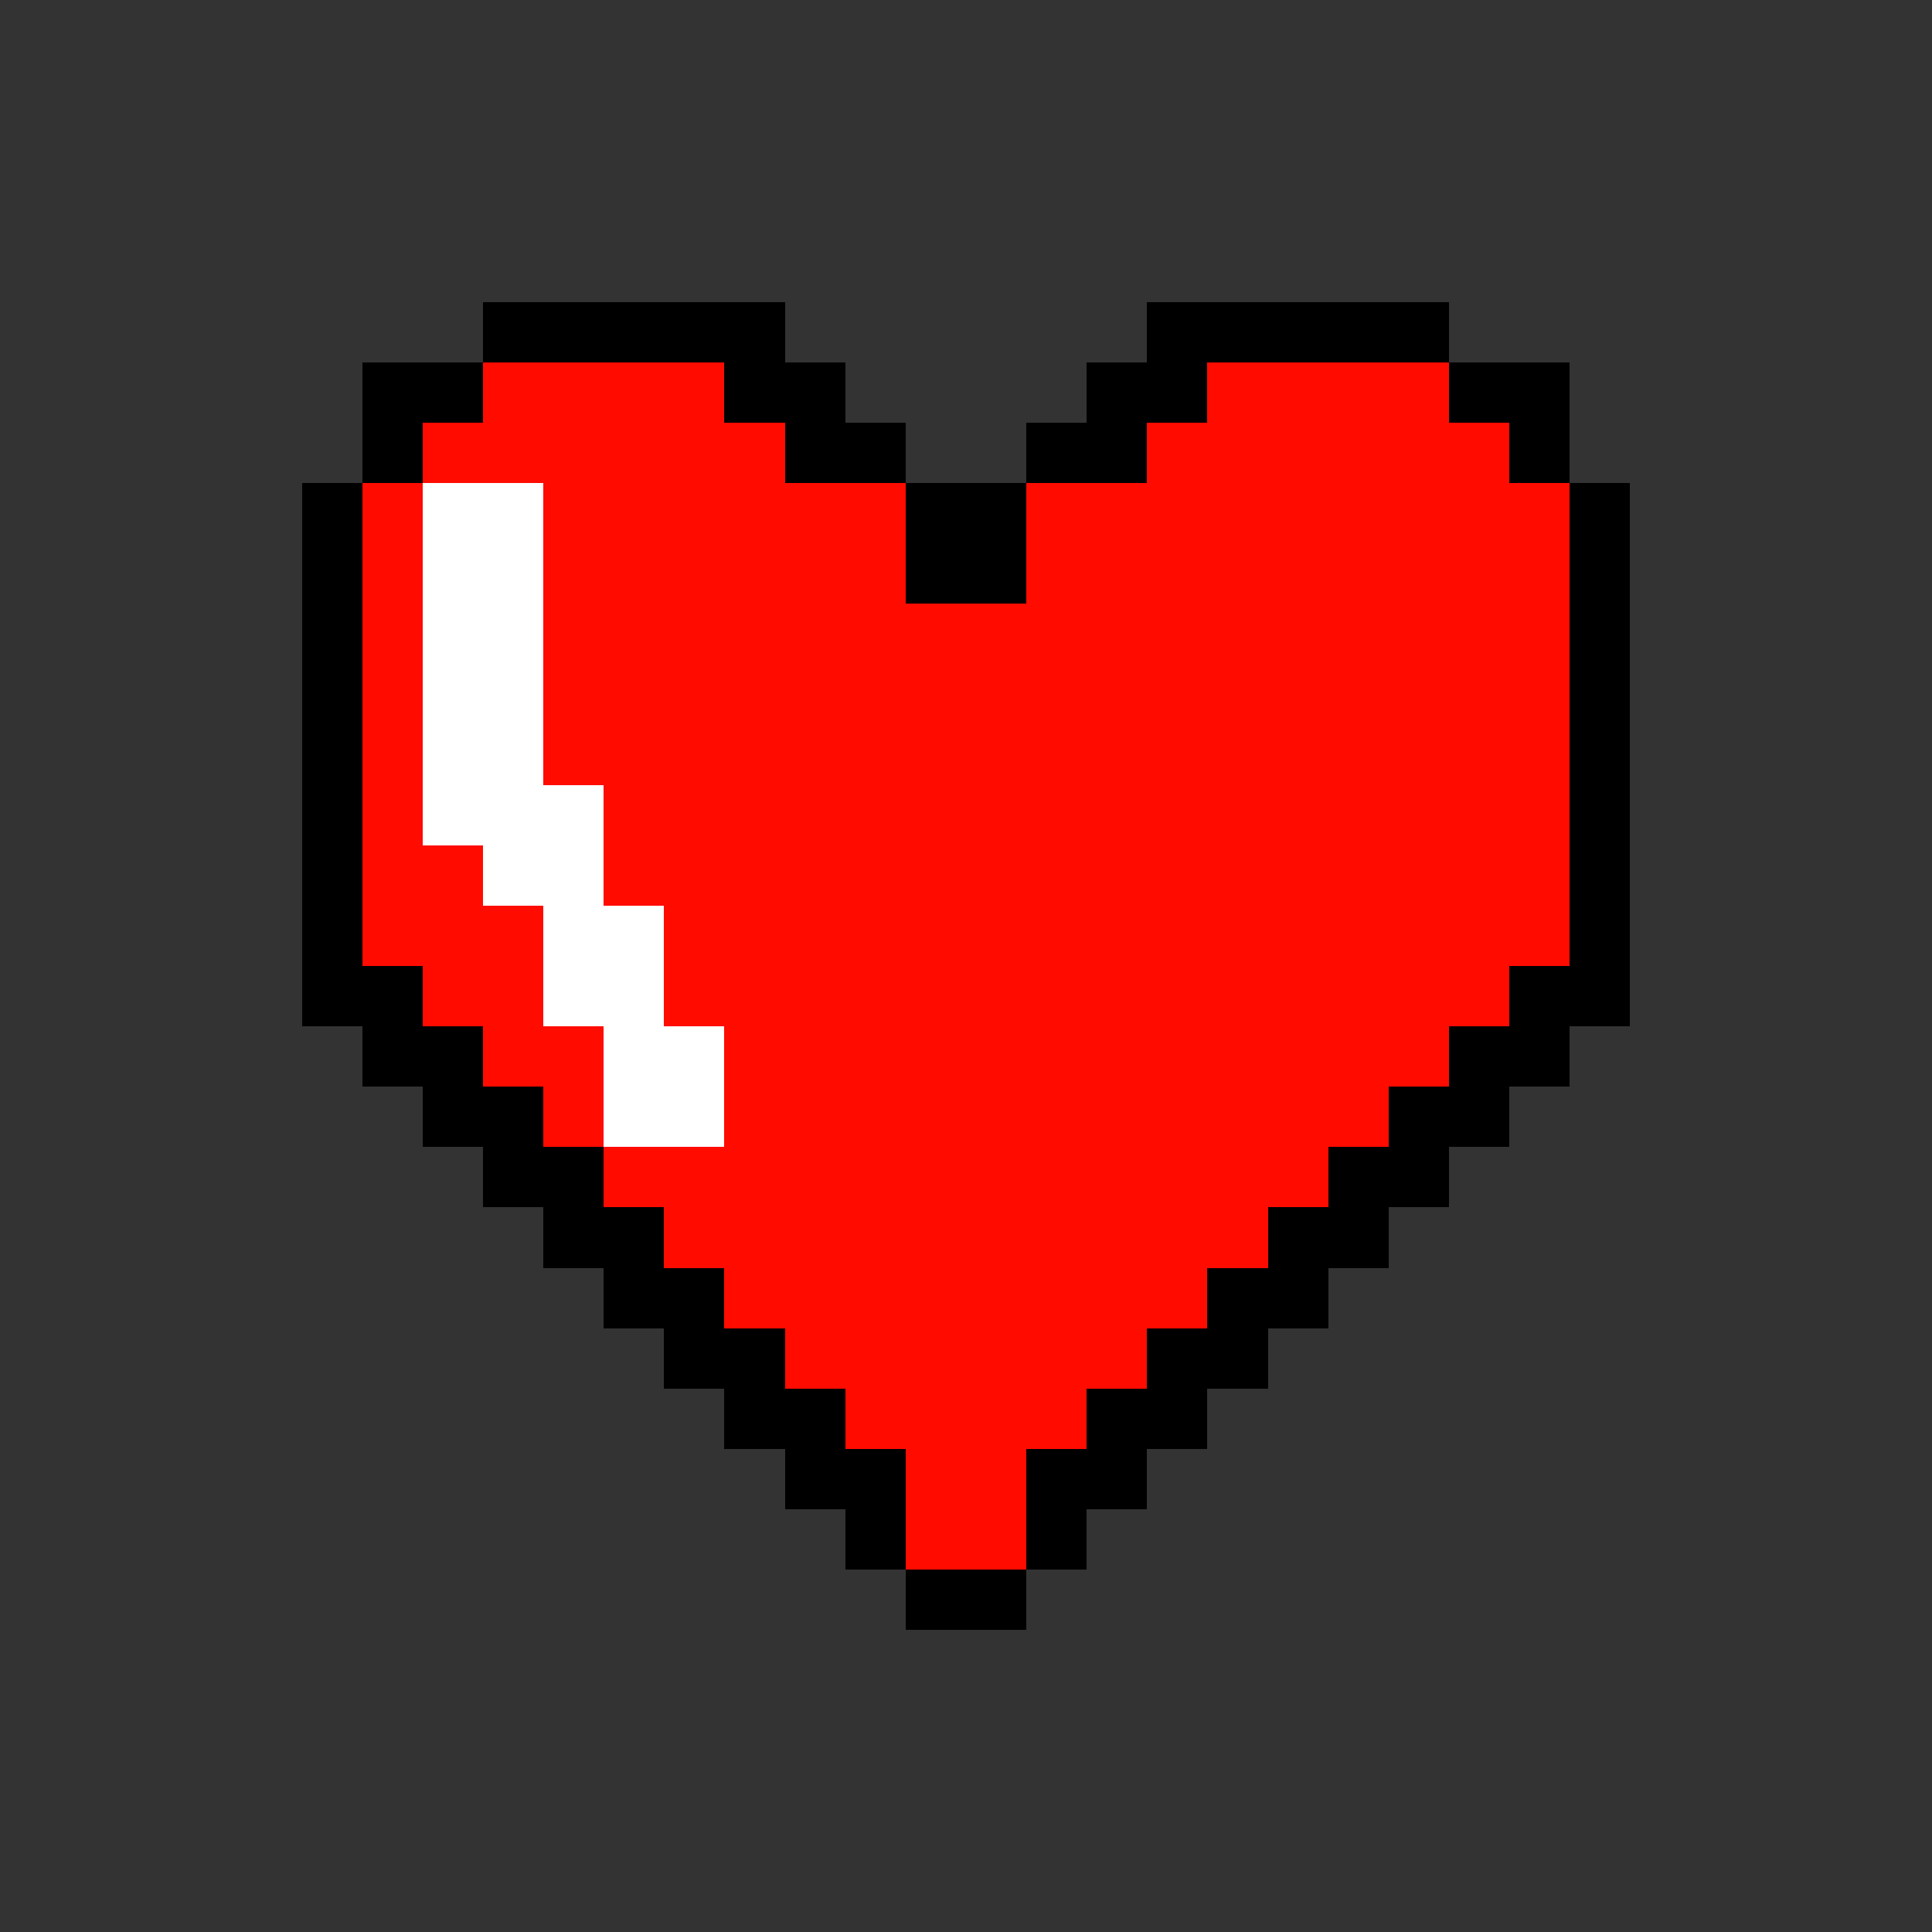 <svg xmlns="http://www.w3.org/2000/svg" viewBox="0 -0.5 32 32" shape-rendering="crispEdges">
<rect x="0" y="-0.5" width="32" height="32" fill="#333333" stroke="none"/>
<path stroke="#000000" d="M8 5h5M19 5h5M6 6h2M12 6h2M18 6h2M24 6h2M6 7h1M13 7h2M17 7h2M25 7h1M5 8h1M15 8h2M26 8h1M5 9h1M15 9h2M26 9h1M5 10h1M26 10h1M5 11h1M26 11h1M5 12h1M26 12h1M5 13h1M26 13h1M5 14h1M26 14h1M5 15h1M26 15h1M5 16h2M25 16h2M6 17h2M24 17h2M7 18h2M23 18h2M8 19h2M22 19h2M9 20h2M21 20h2M10 21h2M20 21h2M11 22h2M19 22h2M12 23h2M18 23h2M13 24h2M17 24h2M14 25h1M17 25h1M15 26h2" />
<path stroke="#ff0b00" d="M8 6h4M20 6h4M7 7h6M19 7h6M6 8h1M9 8h6M17 8h9M6 9h1M9 9h6M17 9h9M6 10h1M9 10h17M6 11h1M9 11h17M6 12h1M9 12h17M6 13h1M10 13h16M6 14h2M10 14h16M6 15h3M11 15h15M7 16h2M11 16h14M8 17h2M12 17h12M9 18h1M12 18h11M10 19h12M11 20h10M12 21h8M13 22h6M14 23h4M15 24h2M15 25h2" />
<path stroke="#ffffff" d="M7 8h2M7 9h2M7 10h2M7 11h2M7 12h2M7 13h3M8 14h2M9 15h2M9 16h2M10 17h2M10 18h2" />
</svg>